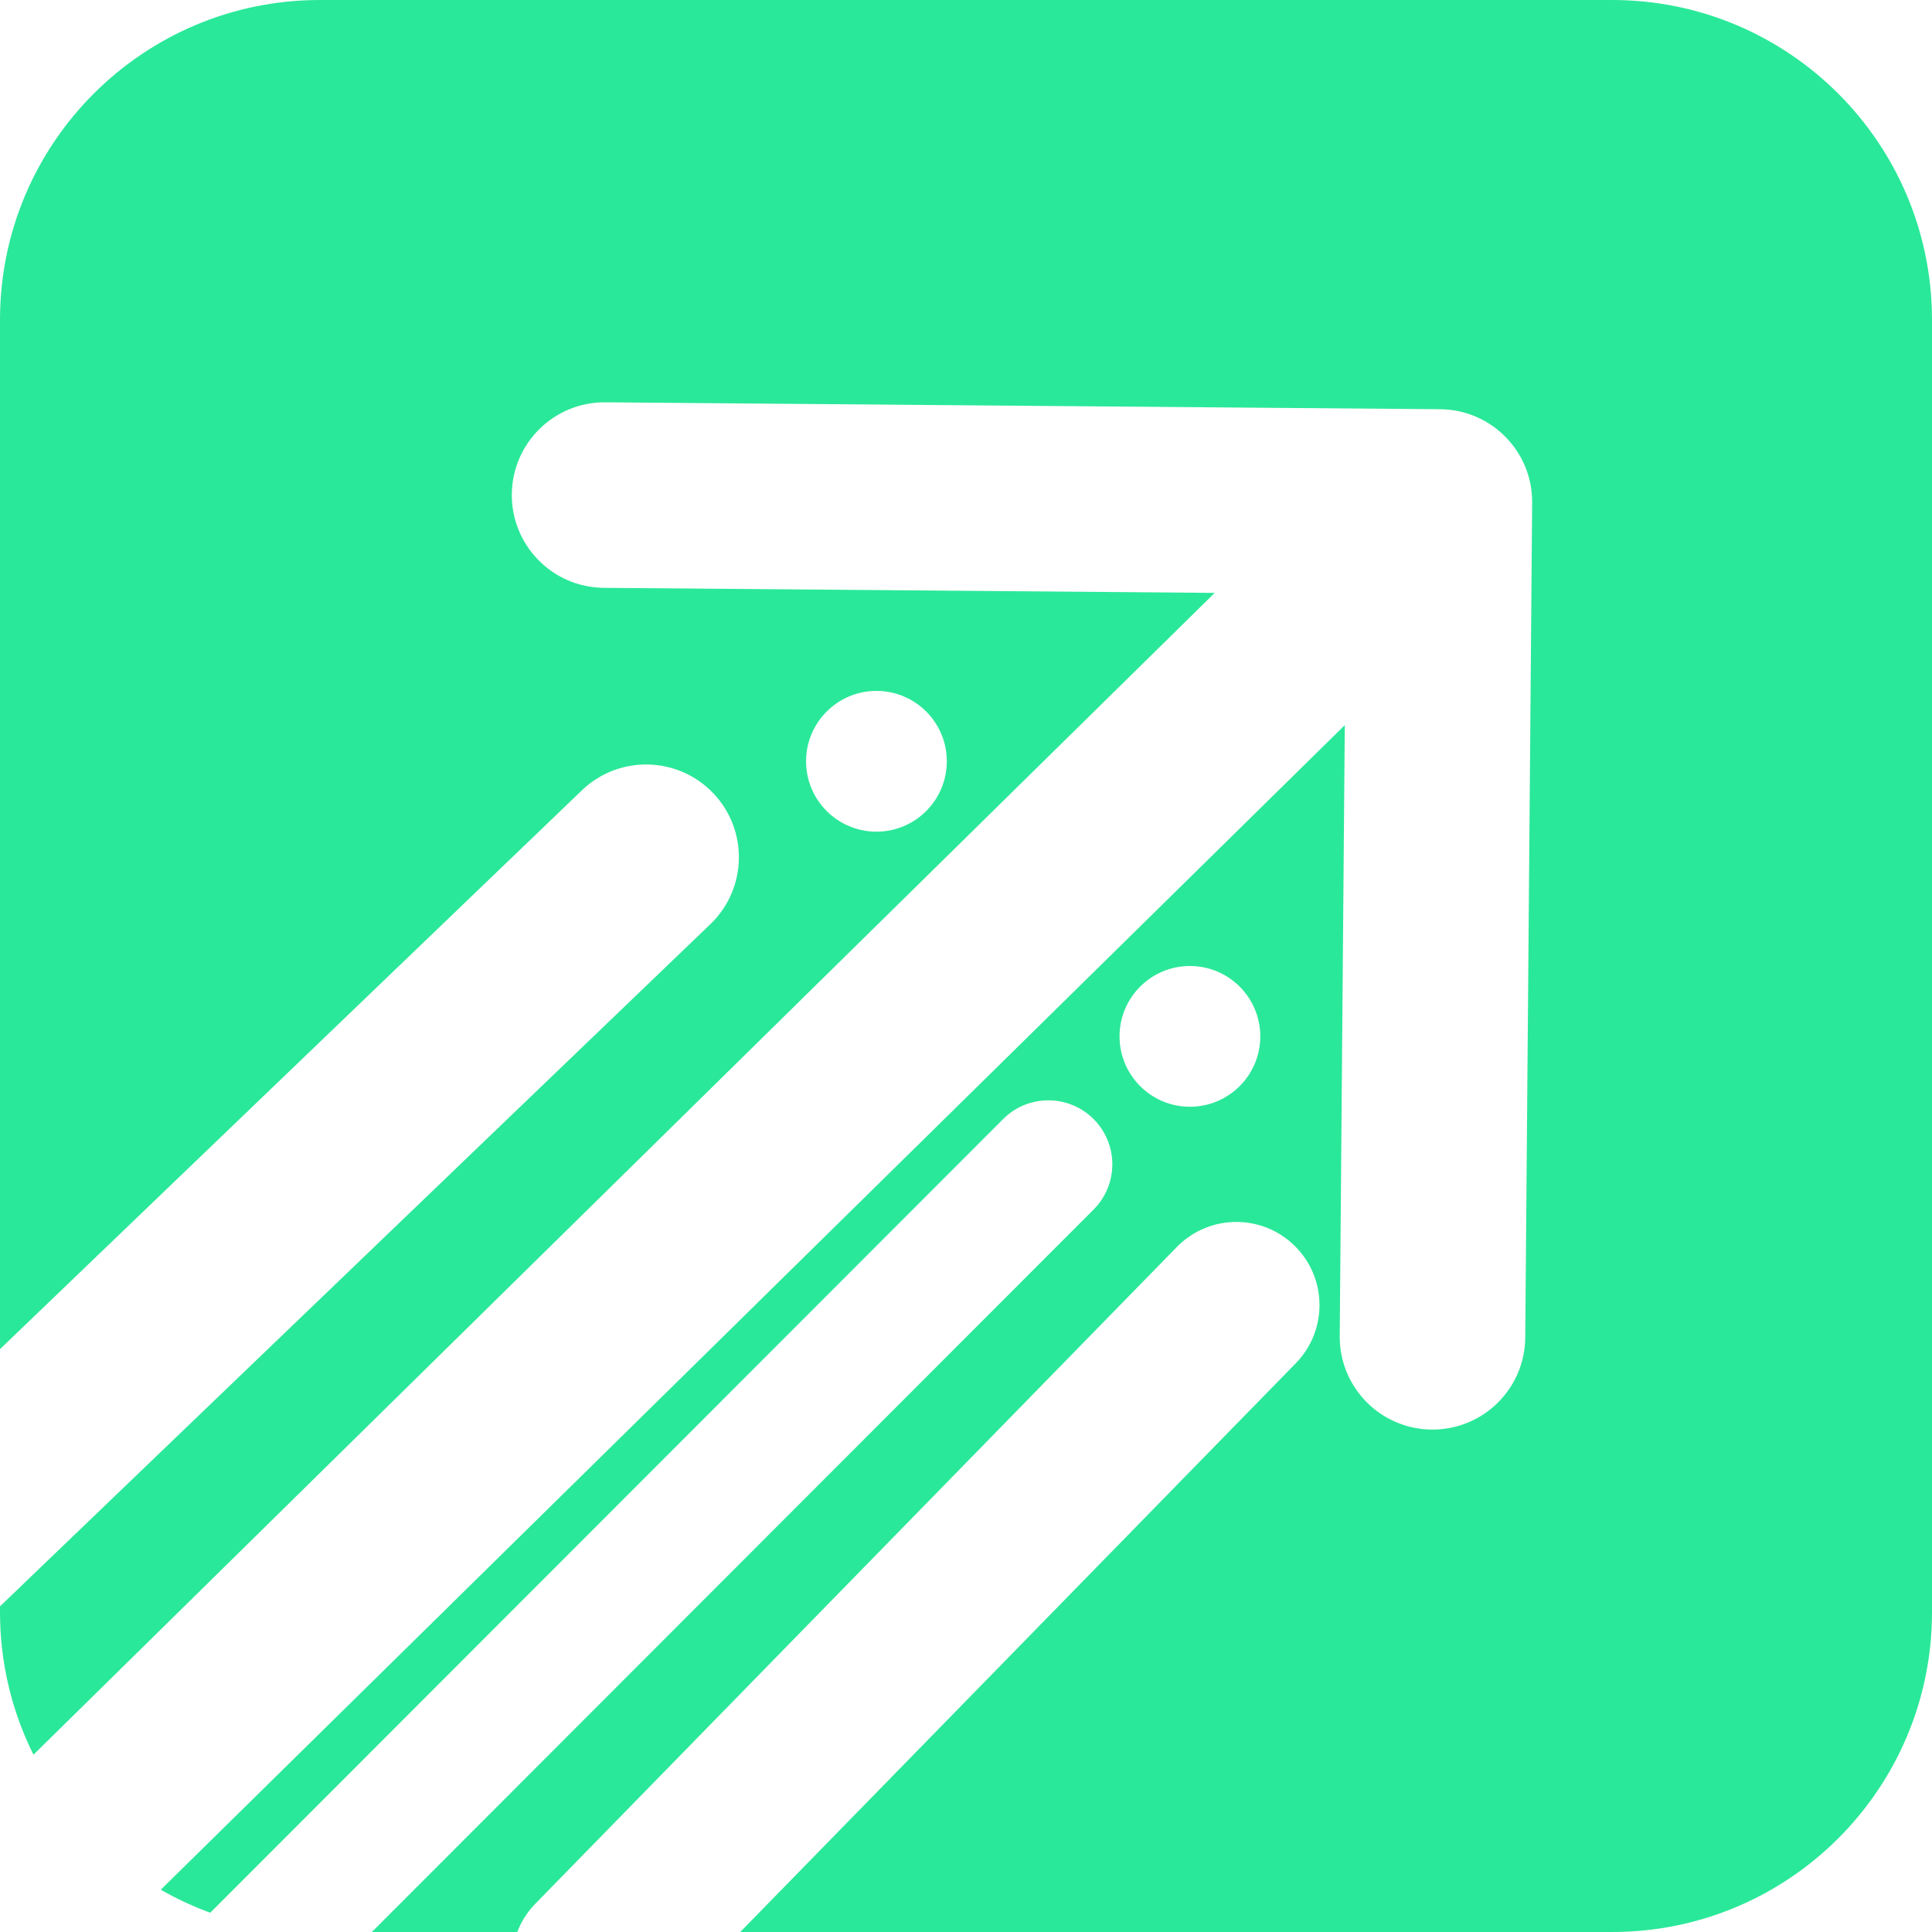 <svg width="302" height="302" viewBox="0 0 302 302" fill="none" xmlns="http://www.w3.org/2000/svg">
<path d="M252 0C279.614 8.15309e-05 302 22.386 302 50V252C302 279.614 279.614 302 252 302H115.709L202.556 213.092C207.573 207.956 207.476 199.725 202.34 194.708C197.284 189.77 189.23 189.786 184.194 194.687L183.956 194.924L83.701 297.56L83.469 297.803C82.303 299.058 81.433 300.487 80.856 302H58.128L170.946 189.066C174.85 185.159 174.847 178.827 170.939 174.924C167.032 171.021 160.7 171.024 156.797 174.932L32.868 298.986C30.174 298.004 27.588 296.798 25.133 295.388L210.211 113.352L209.419 208.843C209.353 216.85 215.79 223.396 223.798 223.463C231.806 223.529 238.352 217.092 238.419 209.084L239.499 78.588C239.565 70.58 233.128 64.035 225.12 63.969L94.625 62.887C86.617 62.82 80.072 69.258 80.005 77.266C79.939 85.273 86.376 91.82 94.384 91.887L189.876 92.678L5.232 274.284C1.886 267.574 0 260.008 0 252V251.095L111.043 144.458C116.819 138.911 117.005 129.733 111.458 123.957C105.911 118.181 96.733 117.995 90.957 123.542L0 210.889V50C2.06164e-06 22.386 22.386 0 50 0H252ZM186 151C179.925 151 175 155.925 175 162C175 168.075 179.925 173 186 173C192.075 173 197 168.075 197 162C197 155.925 192.075 151 186 151ZM137 108C130.925 108 126 112.925 126 119C126 125.075 130.925 130 137 130C143.075 130 148 125.075 148 119C148 112.925 143.075 108 137 108Z" fill="#2AE899"/>
</svg>